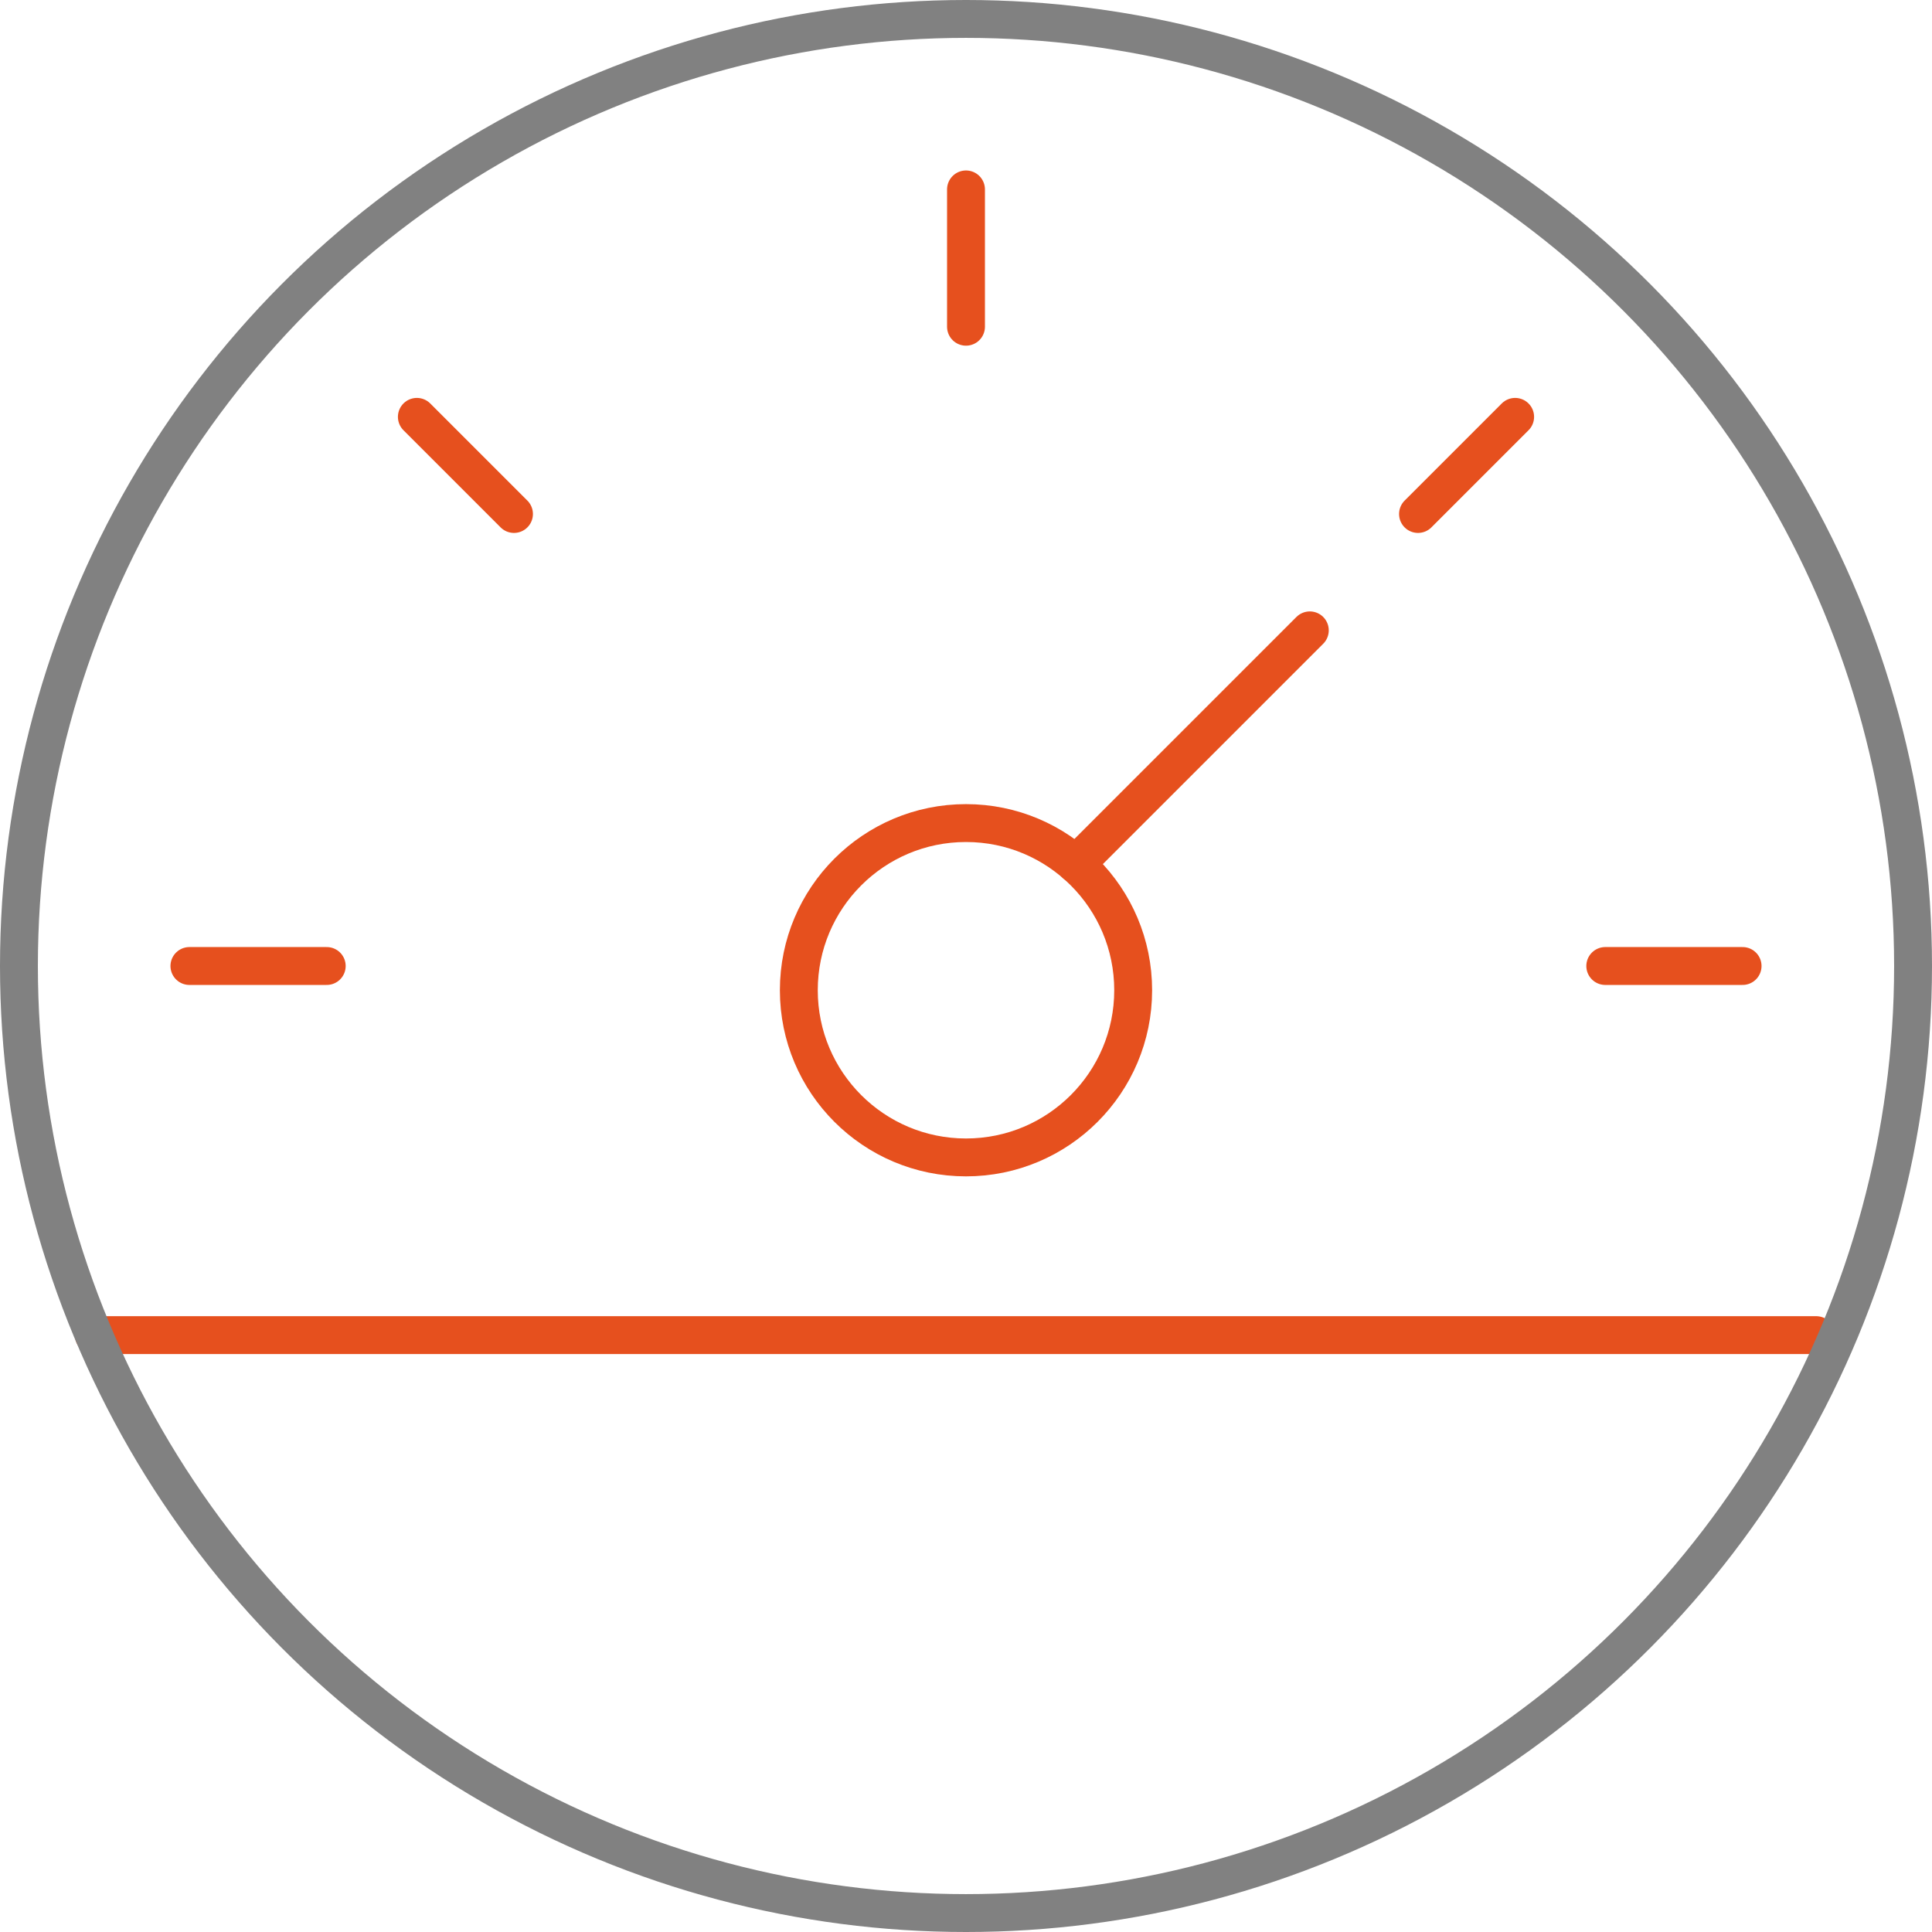 <?xml version="1.0" encoding="utf-8"?>
<!-- Generator: Adobe Illustrator 17.0.0, SVG Export Plug-In . SVG Version: 6.00 Build 0)  -->
<!DOCTYPE svg PUBLIC "-//W3C//DTD SVG 1.1//EN" "http://www.w3.org/Graphics/SVG/1.1/DTD/svg11.dtd">
<svg version="1.1" id="图层_1" xmlns="http://www.w3.org/2000/svg" xmlns:xlink="http://www.w3.org/1999/xlink" x="0px" y="0px"
	 width="51px" height="51px" viewBox="0 0 51 51" enable-background="new 0 0 51 51" xml:space="preserve">
<g>
	
		<line fill="none" stroke="#E6501E" stroke-linecap="round" stroke-linejoin="round" stroke-miterlimit="10" x1="2.477" y1="35.244" x2="47.944" y2="35.244"/>
	<g>
		
			<line fill="none" stroke="#E6501E" stroke-linecap="round" stroke-linejoin="round" stroke-miterlimit="10" x1="46" y1="25.5" x2="42.375" y2="25.5"/>
		
			<line fill="none" stroke="#E6501E" stroke-linecap="round" stroke-linejoin="round" stroke-miterlimit="10" x1="8.625" y1="25.5" x2="5" y2="25.5"/>
	</g>
	
		<line fill="none" stroke="#E6501E" stroke-linecap="round" stroke-linejoin="round" stroke-miterlimit="10" x1="13.568" y1="13.568" x2="11.004" y2="11.004"/>
	
		<line fill="none" stroke="#E6501E" stroke-linecap="round" stroke-linejoin="round" stroke-miterlimit="10" x1="39.996" y1="11.004" x2="37.432" y2="13.568"/>
	
		<line fill="none" stroke="#E6501E" stroke-linecap="round" stroke-linejoin="round" stroke-miterlimit="10" x1="25.5" y1="5" x2="25.5" y2="8.625"/>
	
		<circle fill="none" stroke="#E6501E" stroke-linecap="round" stroke-linejoin="round" stroke-miterlimit="10" cx="25.5" cy="26.14" r="4.413"/>
	
		<line fill="none" stroke="#E6501E" stroke-linecap="round" stroke-linejoin="round" stroke-miterlimit="10" x1="28.401" y1="22.815" x2="34.576" y2="16.64"/>
	<circle fill="none" stroke="#818181" stroke-miterlimit="10" cx="25.5" cy="25.5" r="25"/>
</g>
</svg>
